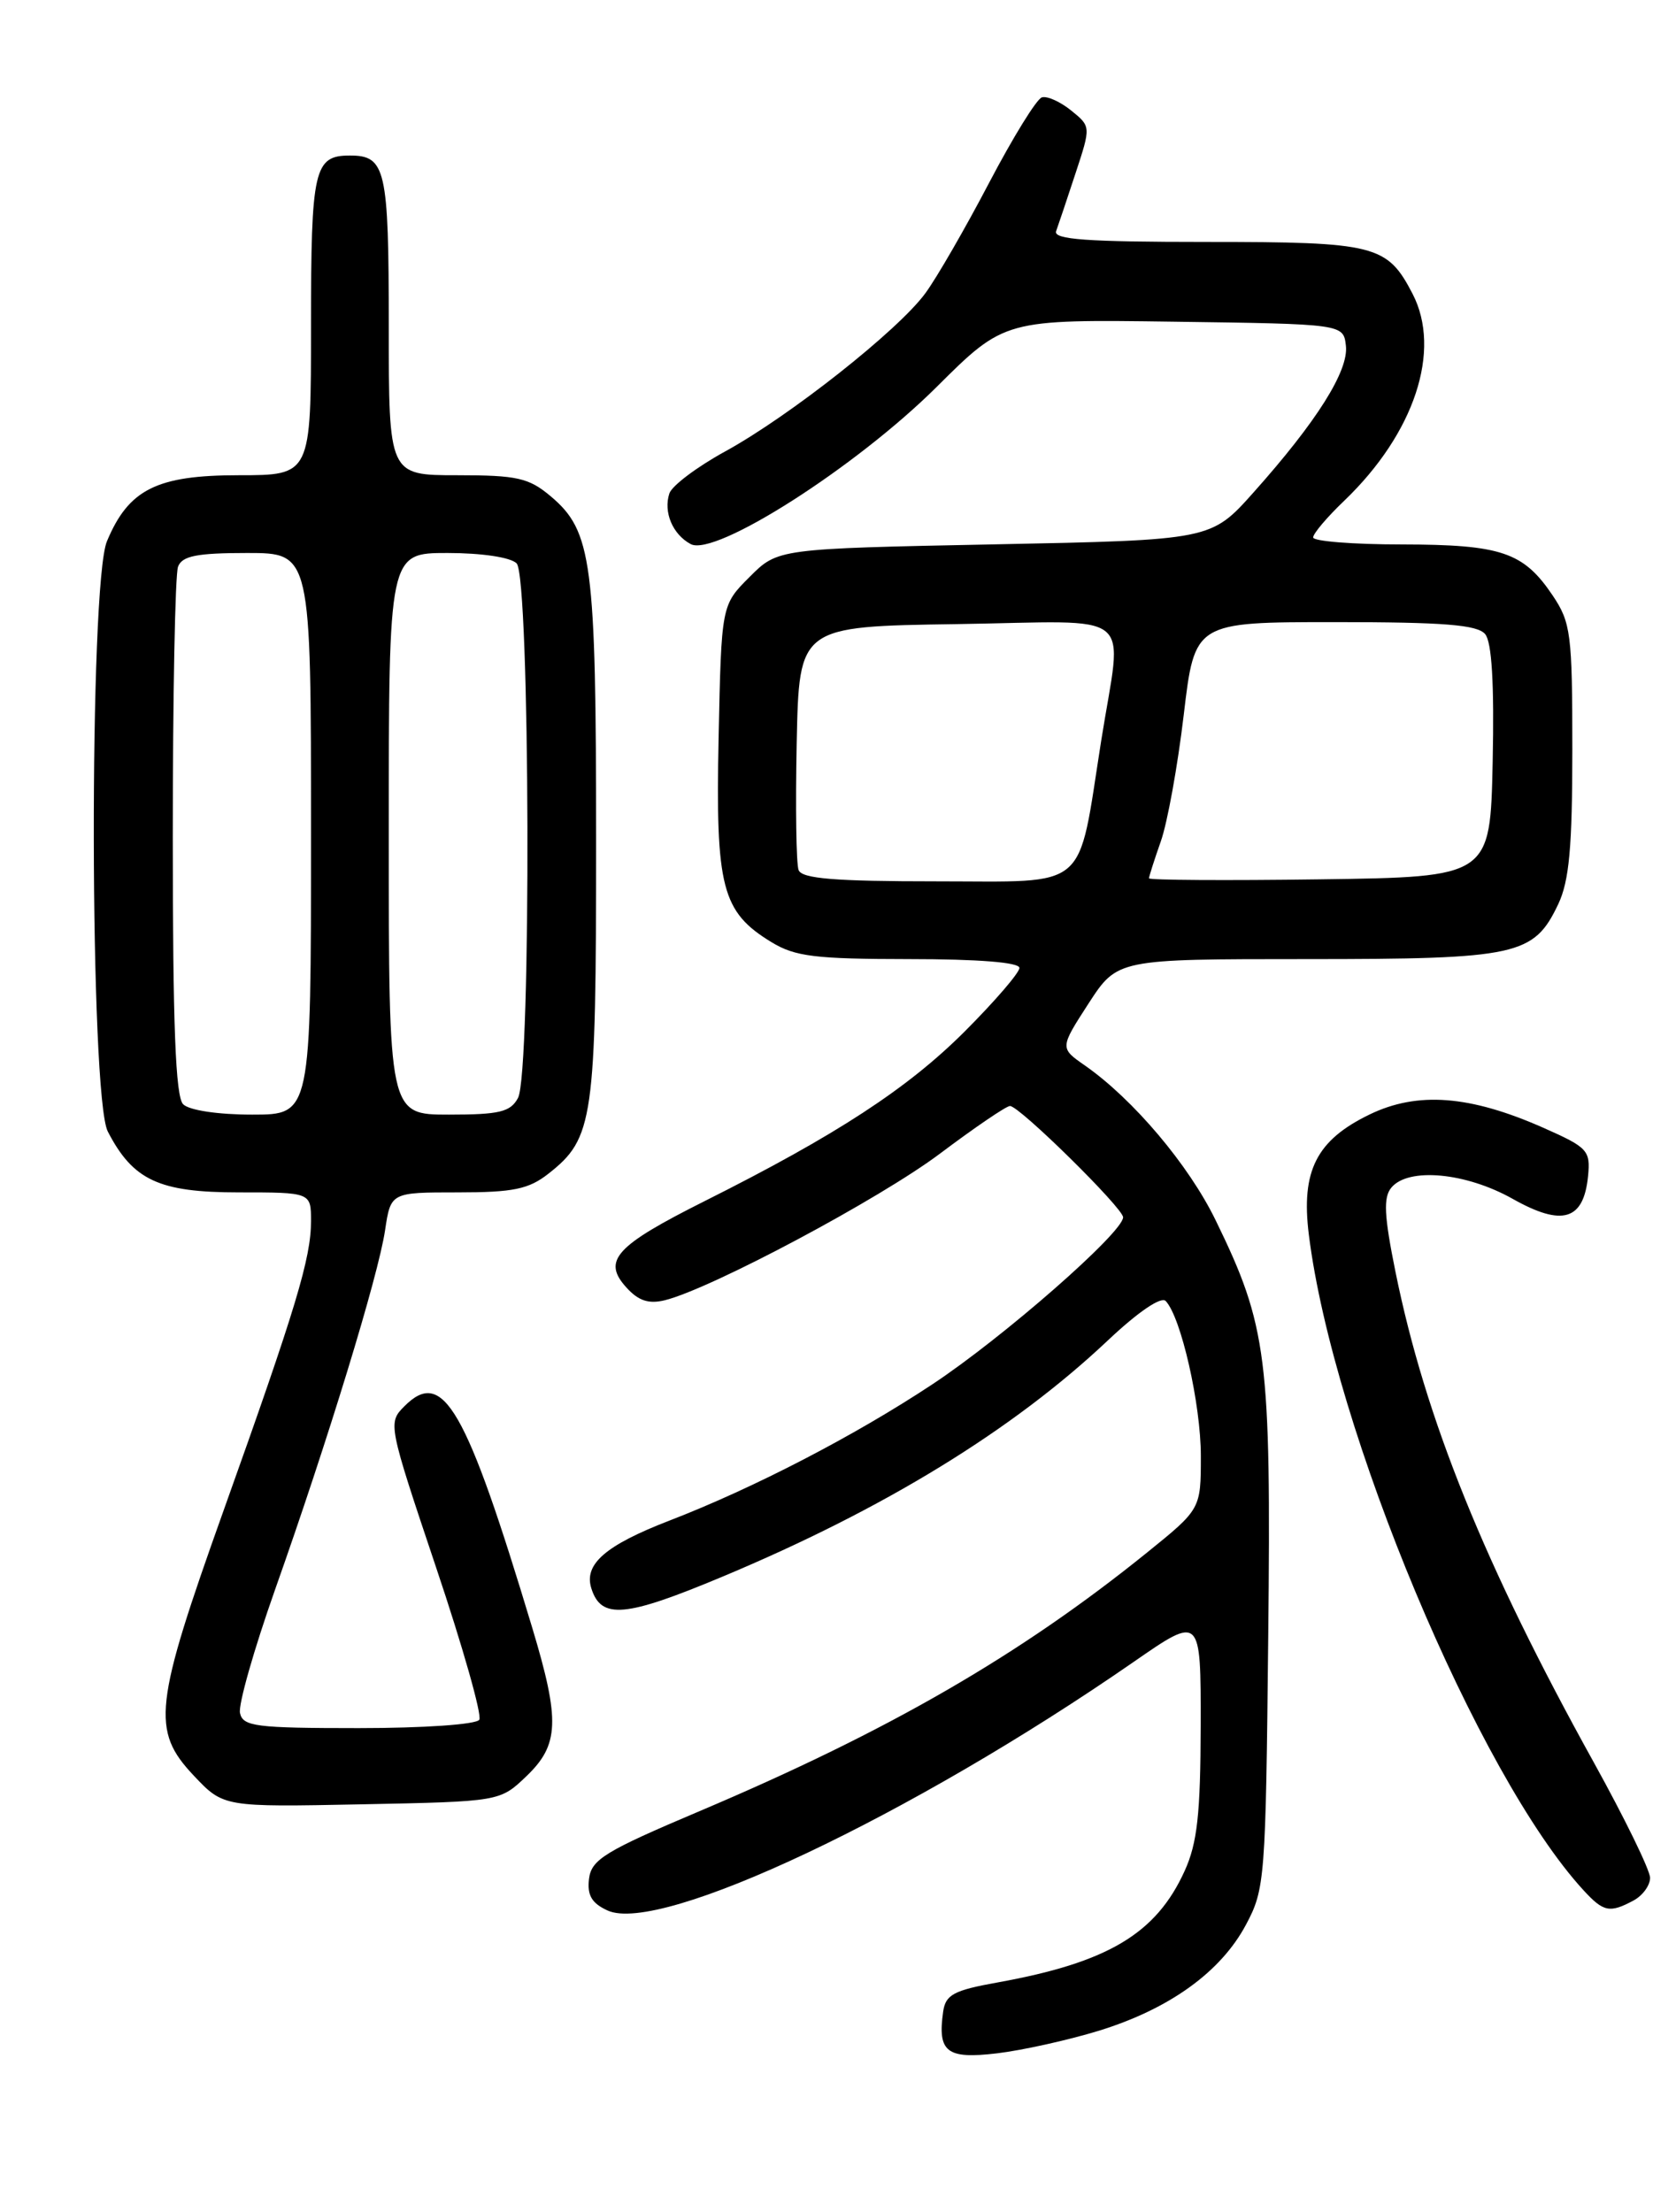 <?xml version="1.0" encoding="UTF-8" standalone="no"?>
<!DOCTYPE svg PUBLIC "-//W3C//DTD SVG 1.1//EN" "http://www.w3.org/Graphics/SVG/1.1/DTD/svg11.dtd" >
<svg xmlns="http://www.w3.org/2000/svg" xmlns:xlink="http://www.w3.org/1999/xlink" version="1.1" viewBox="0 0 194 256">
 <g >
 <path fill="currentColor"
d=" M 127.21 235.02 C 135.37 232.50 141.31 228.22 144.22 222.76 C 146.42 218.65 146.51 217.47 146.80 189.36 C 147.14 157.04 146.69 153.48 140.71 141.22 C 137.59 134.81 131.17 127.22 125.59 123.32 C 122.67 121.29 122.67 121.29 126.00 116.14 C 129.34 111.00 129.34 111.00 151.22 111.00 C 175.67 111.00 177.54 110.59 180.37 104.64 C 181.64 101.95 182.00 98.05 182.00 86.75 C 182.00 73.36 181.83 72.05 179.72 68.91 C 176.34 63.89 173.78 63.03 162.25 63.01 C 156.61 63.01 152.00 62.64 152.00 62.20 C 152.00 61.75 153.62 59.84 155.60 57.95 C 163.73 50.15 166.90 40.57 163.51 34.01 C 160.57 28.34 159.23 28.00 139.67 28.00 C 125.78 28.00 121.89 27.72 122.25 26.75 C 122.50 26.06 123.51 23.06 124.49 20.07 C 126.28 14.64 126.28 14.64 123.99 12.79 C 122.73 11.77 121.20 11.08 120.60 11.27 C 119.99 11.45 117.25 15.90 114.50 21.14 C 111.75 26.39 108.43 32.15 107.11 33.94 C 103.97 38.23 91.41 48.15 83.95 52.24 C 80.68 54.03 77.77 56.22 77.48 57.11 C 76.77 59.27 77.86 61.85 79.95 62.97 C 82.77 64.48 99.08 54.06 108.39 44.81 C 116.28 36.96 116.28 36.96 135.89 37.23 C 155.50 37.50 155.50 37.50 155.79 40.01 C 156.13 42.90 152.42 48.79 145.09 57.00 C 140.18 62.50 140.18 62.50 115.11 63.00 C 90.03 63.50 90.03 63.50 86.77 66.77 C 83.50 70.03 83.50 70.03 83.18 85.43 C 82.82 102.73 83.55 105.54 89.30 109.04 C 92.03 110.71 94.37 110.99 105.25 111.00 C 113.24 111.00 118.00 111.38 118.00 112.02 C 118.00 112.58 115.15 115.89 111.66 119.38 C 105.05 125.99 96.78 131.38 81.58 139.00 C 71.23 144.19 69.68 145.89 72.50 149.00 C 73.90 150.55 75.09 150.94 76.96 150.48 C 82.33 149.15 101.84 138.75 108.82 133.50 C 112.84 130.48 116.48 128.00 116.91 128.00 C 118.00 128.00 130.00 139.82 130.00 140.88 C 130.00 142.64 116.11 154.80 107.91 160.22 C 98.92 166.17 87.24 172.22 77.50 175.98 C 70.09 178.84 67.56 181.03 68.45 183.83 C 69.59 187.44 72.36 187.19 83.61 182.48 C 102.33 174.65 117.26 165.50 128.27 155.10 C 131.74 151.83 134.40 150.02 134.93 150.57 C 136.71 152.44 139.00 162.52 139.00 168.51 C 139.00 174.65 139.00 174.65 132.75 179.70 C 118.09 191.54 102.86 200.34 81.00 209.60 C 70.04 214.24 68.46 215.20 68.18 217.44 C 67.95 219.34 68.49 220.27 70.33 221.11 C 76.44 223.89 105.47 210.17 131.25 192.32 C 139.00 186.95 139.00 186.95 138.98 199.73 C 138.96 209.95 138.59 213.31 137.12 216.54 C 133.82 223.80 128.23 227.13 115.50 229.43 C 110.37 230.35 109.45 230.85 109.17 232.83 C 108.51 237.50 109.58 238.33 115.40 237.64 C 118.34 237.29 123.66 236.11 127.21 235.02 Z  M 189.07 219.96 C 190.13 219.40 191.00 218.21 191.00 217.33 C 191.00 216.44 188.06 210.43 184.48 203.96 C 171.84 181.16 164.99 164.23 161.53 147.20 C 160.21 140.69 160.11 138.58 161.05 137.45 C 163.01 135.08 169.66 135.69 175.10 138.75 C 180.84 141.98 183.31 141.24 183.82 136.12 C 184.11 133.14 183.79 132.80 178.64 130.52 C 170.14 126.76 164.08 126.30 158.54 128.98 C 152.38 131.96 150.58 135.51 151.50 142.89 C 154.30 165.41 171.08 205.47 183.28 218.75 C 185.61 221.29 186.32 221.43 189.07 219.96 Z  M 60.94 205.56 C 64.73 201.93 64.84 199.13 61.62 188.43 C 53.93 162.88 51.28 158.27 46.82 162.74 C 44.89 164.67 44.92 164.84 50.47 181.38 C 53.56 190.56 55.81 198.50 55.48 199.03 C 55.14 199.58 49.04 200.00 41.51 200.00 C 29.59 200.00 28.11 199.81 27.78 198.25 C 27.57 197.29 29.40 190.88 31.83 184.00 C 37.94 166.75 43.78 147.68 44.57 142.40 C 45.23 138.00 45.23 138.00 52.98 138.00 C 59.42 138.00 61.20 137.63 63.49 135.83 C 68.70 131.73 69.00 129.63 69.00 97.40 C 69.00 65.01 68.53 61.47 63.75 57.44 C 61.21 55.30 59.86 55.00 52.92 55.00 C 45.00 55.00 45.00 55.00 45.00 37.70 C 45.00 19.55 44.65 18.00 40.50 18.00 C 36.35 18.00 36.00 19.55 36.00 37.70 C 36.00 55.00 36.00 55.00 27.63 55.00 C 18.15 55.00 14.89 56.63 12.38 62.64 C 10.29 67.63 10.38 126.90 12.48 130.96 C 15.40 136.60 18.41 138.00 27.63 138.00 C 36.00 138.00 36.00 138.00 36.00 141.32 C 36.00 145.61 34.28 151.32 25.89 174.79 C 17.81 197.41 17.49 200.26 22.43 205.50 C 25.87 209.14 25.87 209.14 41.87 208.82 C 57.87 208.50 57.87 208.50 60.94 205.56 Z  M 92.44 100.70 C 92.16 99.98 92.07 93.35 92.22 85.95 C 92.50 72.50 92.50 72.50 110.75 72.23 C 131.93 71.91 129.91 70.27 127.46 85.76 C 124.69 103.34 126.26 102.00 108.39 102.00 C 96.63 102.00 92.82 101.69 92.44 100.70 Z  M 133.00 101.65 C 133.00 101.43 133.62 99.50 134.37 97.36 C 135.13 95.22 136.32 88.64 137.02 82.73 C 138.29 72.00 138.29 72.00 154.52 72.00 C 167.15 72.00 171.01 72.31 171.91 73.39 C 172.68 74.32 172.97 79.14 172.78 88.14 C 172.50 101.50 172.50 101.50 152.75 101.77 C 141.89 101.92 133.00 101.86 133.00 101.65 Z  M 21.20 127.80 C 20.32 126.92 20.00 118.66 20.00 96.88 C 20.00 80.54 20.27 66.45 20.61 65.58 C 21.08 64.34 22.79 64.00 28.61 64.00 C 36.00 64.00 36.00 64.00 36.00 96.50 C 36.00 129.00 36.00 129.00 29.20 129.00 C 25.24 129.00 21.90 128.50 21.20 127.80 Z  M 45.00 96.50 C 45.00 64.00 45.00 64.00 51.80 64.00 C 55.76 64.00 59.10 64.50 59.80 65.20 C 61.36 66.76 61.52 124.17 59.96 127.07 C 59.09 128.69 57.83 129.00 51.96 129.00 C 45.00 129.00 45.00 129.00 45.00 96.50 Z "/>
</g>
</svg>